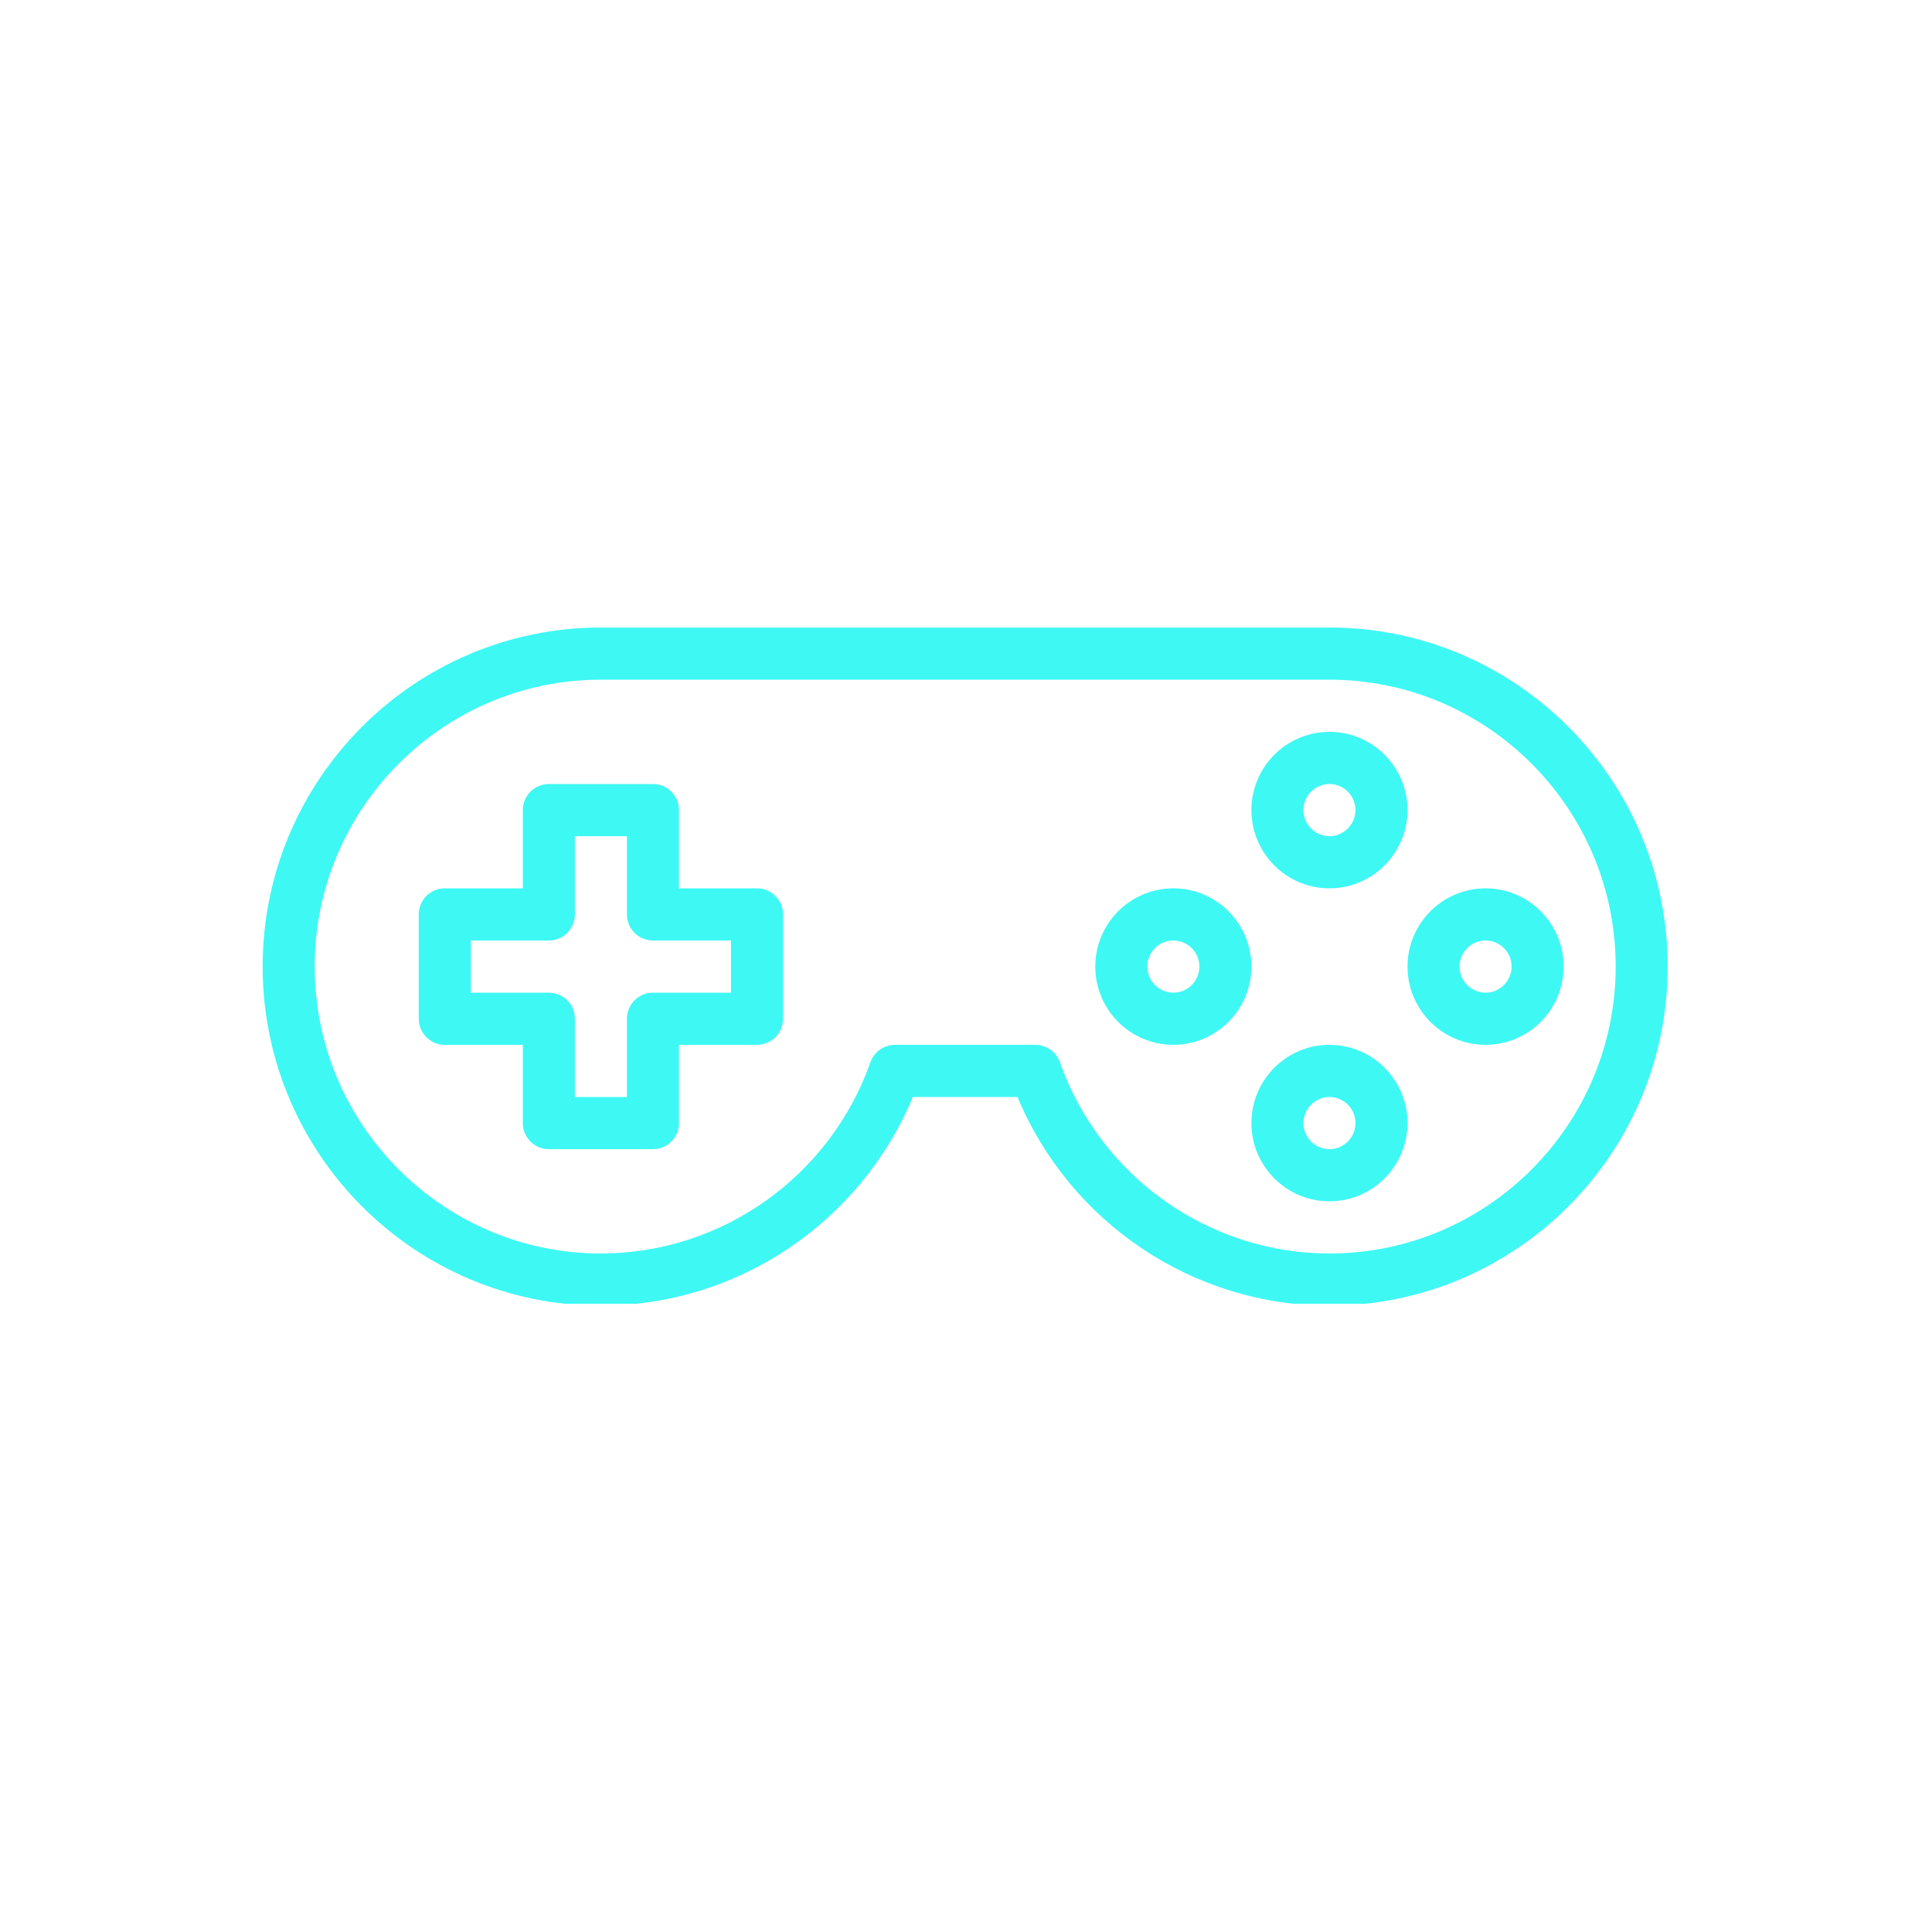 <?xml version="1.0" encoding="UTF-8"?><svg xmlns="http://www.w3.org/2000/svg" xmlns:xlink="http://www.w3.org/1999/xlink" width="375" zoomAndPan="magnify" viewBox="0 0 375 375" height="375" preserveAspectRatio="xMidYMid meet" version="1.0"><defs><clipPath id="clip-0"><path d="M 50.844 121.82 L 323.844 121.82 L 323.844 253.07 L 50.844 253.07 Z M 50.844 121.82 " clip-rule="nonzero"/></clipPath></defs><path fill="rgb(24.309%, 97.249%, 95.689%)" d="M 227.746 172.426 C 219.391 172.426 212.594 179.242 212.594 187.613 C 212.594 195.988 219.391 202.801 227.746 202.801 C 236.098 202.801 242.898 195.988 242.898 187.613 C 242.898 179.242 236.098 172.426 227.746 172.426 Z M 227.746 192.676 C 224.957 192.676 222.695 190.41 222.695 187.613 C 222.695 184.82 224.957 182.551 227.746 182.551 C 230.535 182.551 232.797 184.82 232.797 187.613 C 232.797 190.41 230.535 192.676 227.746 192.676 Z M 227.746 192.676 " fill-opacity="1" fill-rule="nonzero"/><path fill="rgb(24.309%, 97.249%, 95.689%)" d="M 258.047 172.426 C 266.402 172.426 273.199 165.613 273.199 157.238 C 273.199 148.867 266.402 142.051 258.047 142.051 C 249.695 142.051 242.898 148.867 242.898 157.238 C 242.898 165.613 249.695 172.426 258.047 172.426 Z M 258.047 152.176 C 260.836 152.176 263.098 154.449 263.098 157.238 C 263.098 160.027 260.836 162.301 258.047 162.301 C 255.262 162.301 252.996 160.027 252.996 157.238 C 252.996 154.449 255.262 152.176 258.047 152.176 Z M 258.047 152.176 " fill-opacity="1" fill-rule="nonzero"/><g clip-path="url(#clip-0)"><path fill="rgb(24.309%, 97.249%, 95.689%)" d="M 258.047 121.801 L 192.391 121.801 L 192.391 86.363 C 192.391 72.406 203.719 61.051 217.645 61.051 C 231.57 61.051 242.898 72.406 242.898 86.363 C 242.898 94.738 249.695 101.551 258.047 101.551 C 266.402 101.551 273.199 94.738 273.199 86.363 L 273.199 66.113 C 273.199 63.32 270.941 61.051 268.148 61.051 C 265.355 61.051 263.098 63.32 263.098 66.113 L 263.098 86.363 C 263.098 89.152 260.836 91.426 258.047 91.426 C 255.262 91.426 252.996 89.152 252.996 86.363 C 252.996 66.824 237.133 50.926 217.645 50.926 C 198.156 50.926 182.293 66.824 182.293 86.363 L 182.293 121.801 L 116.637 121.801 C 80.434 121.801 50.98 151.328 50.98 187.613 C 50.98 223.902 80.434 253.426 116.637 253.426 C 143.152 253.426 167.043 237.293 177.188 212.926 L 197.504 212.926 C 207.645 237.293 231.535 253.426 258.047 253.426 C 294.25 253.426 323.703 223.902 323.703 187.613 C 323.703 151.328 294.25 121.801 258.047 121.801 Z M 258.047 243.301 C 234.594 243.301 213.57 228.383 205.727 206.172 C 205.008 204.152 203.105 202.801 200.965 202.801 L 173.715 202.801 C 171.574 202.801 169.672 204.152 168.953 206.172 C 161.117 228.383 140.086 243.301 116.637 243.301 C 86.004 243.301 61.082 218.32 61.082 187.613 C 61.082 156.91 86.004 131.926 116.637 131.926 L 258.047 131.926 C 288.68 131.926 313.602 156.91 313.602 187.613 C 313.602 218.32 288.68 243.301 258.047 243.301 Z M 258.047 243.301 " fill-opacity="1" fill-rule="nonzero"/></g><path fill="rgb(24.309%, 97.249%, 95.689%)" d="M 288.352 172.426 C 279.996 172.426 273.199 179.242 273.199 187.613 C 273.199 195.988 279.996 202.801 288.352 202.801 C 296.703 202.801 303.5 195.988 303.5 187.613 C 303.5 179.242 296.703 172.426 288.352 172.426 Z M 288.352 192.676 C 285.562 192.676 283.301 190.41 283.301 187.613 C 283.301 184.82 285.562 182.551 288.352 182.551 C 291.137 182.551 293.402 184.82 293.402 187.613 C 293.402 190.41 291.137 192.676 288.352 192.676 Z M 288.352 192.676 " fill-opacity="1" fill-rule="nonzero"/><path fill="rgb(24.309%, 97.249%, 95.689%)" d="M 258.047 202.801 C 249.695 202.801 242.898 209.617 242.898 217.988 C 242.898 226.363 249.695 233.176 258.047 233.176 C 266.402 233.176 273.199 226.363 273.199 217.988 C 273.199 209.617 266.402 202.801 258.047 202.801 Z M 258.047 223.051 C 255.262 223.051 252.996 220.785 252.996 217.988 C 252.996 215.195 255.262 212.926 258.047 212.926 C 260.836 212.926 263.098 215.195 263.098 217.988 C 263.098 220.785 260.836 223.051 258.047 223.051 Z M 258.047 223.051 " fill-opacity="1" fill-rule="nonzero"/><path fill="rgb(24.309%, 97.249%, 95.689%)" d="M 146.938 172.426 L 131.789 172.426 L 131.789 157.238 C 131.789 154.445 129.523 152.176 126.738 152.176 L 106.535 152.176 C 103.746 152.176 101.484 154.445 101.484 157.238 L 101.484 172.426 L 86.332 172.426 C 83.547 172.426 81.285 174.691 81.285 177.488 L 81.285 197.738 C 81.285 200.539 83.547 202.801 86.332 202.801 L 101.484 202.801 L 101.484 217.988 C 101.484 220.789 103.746 223.051 106.535 223.051 L 126.738 223.051 C 129.523 223.051 131.789 220.789 131.789 217.988 L 131.789 202.801 L 146.938 202.801 C 149.727 202.801 151.988 200.539 151.988 197.738 L 151.988 177.488 C 151.988 174.691 149.727 172.426 146.938 172.426 Z M 141.887 192.676 L 126.738 192.676 C 123.949 192.676 121.688 194.941 121.688 197.738 L 121.688 212.926 L 111.586 212.926 L 111.586 197.738 C 111.586 194.941 109.324 192.676 106.535 192.676 L 91.383 192.676 L 91.383 182.551 L 106.535 182.551 C 109.324 182.551 111.586 180.289 111.586 177.488 L 111.586 162.301 L 121.688 162.301 L 121.688 177.488 C 121.688 180.289 123.949 182.551 126.738 182.551 L 141.887 182.551 Z M 141.887 192.676 " fill-opacity="1" fill-rule="nonzero"/></svg>